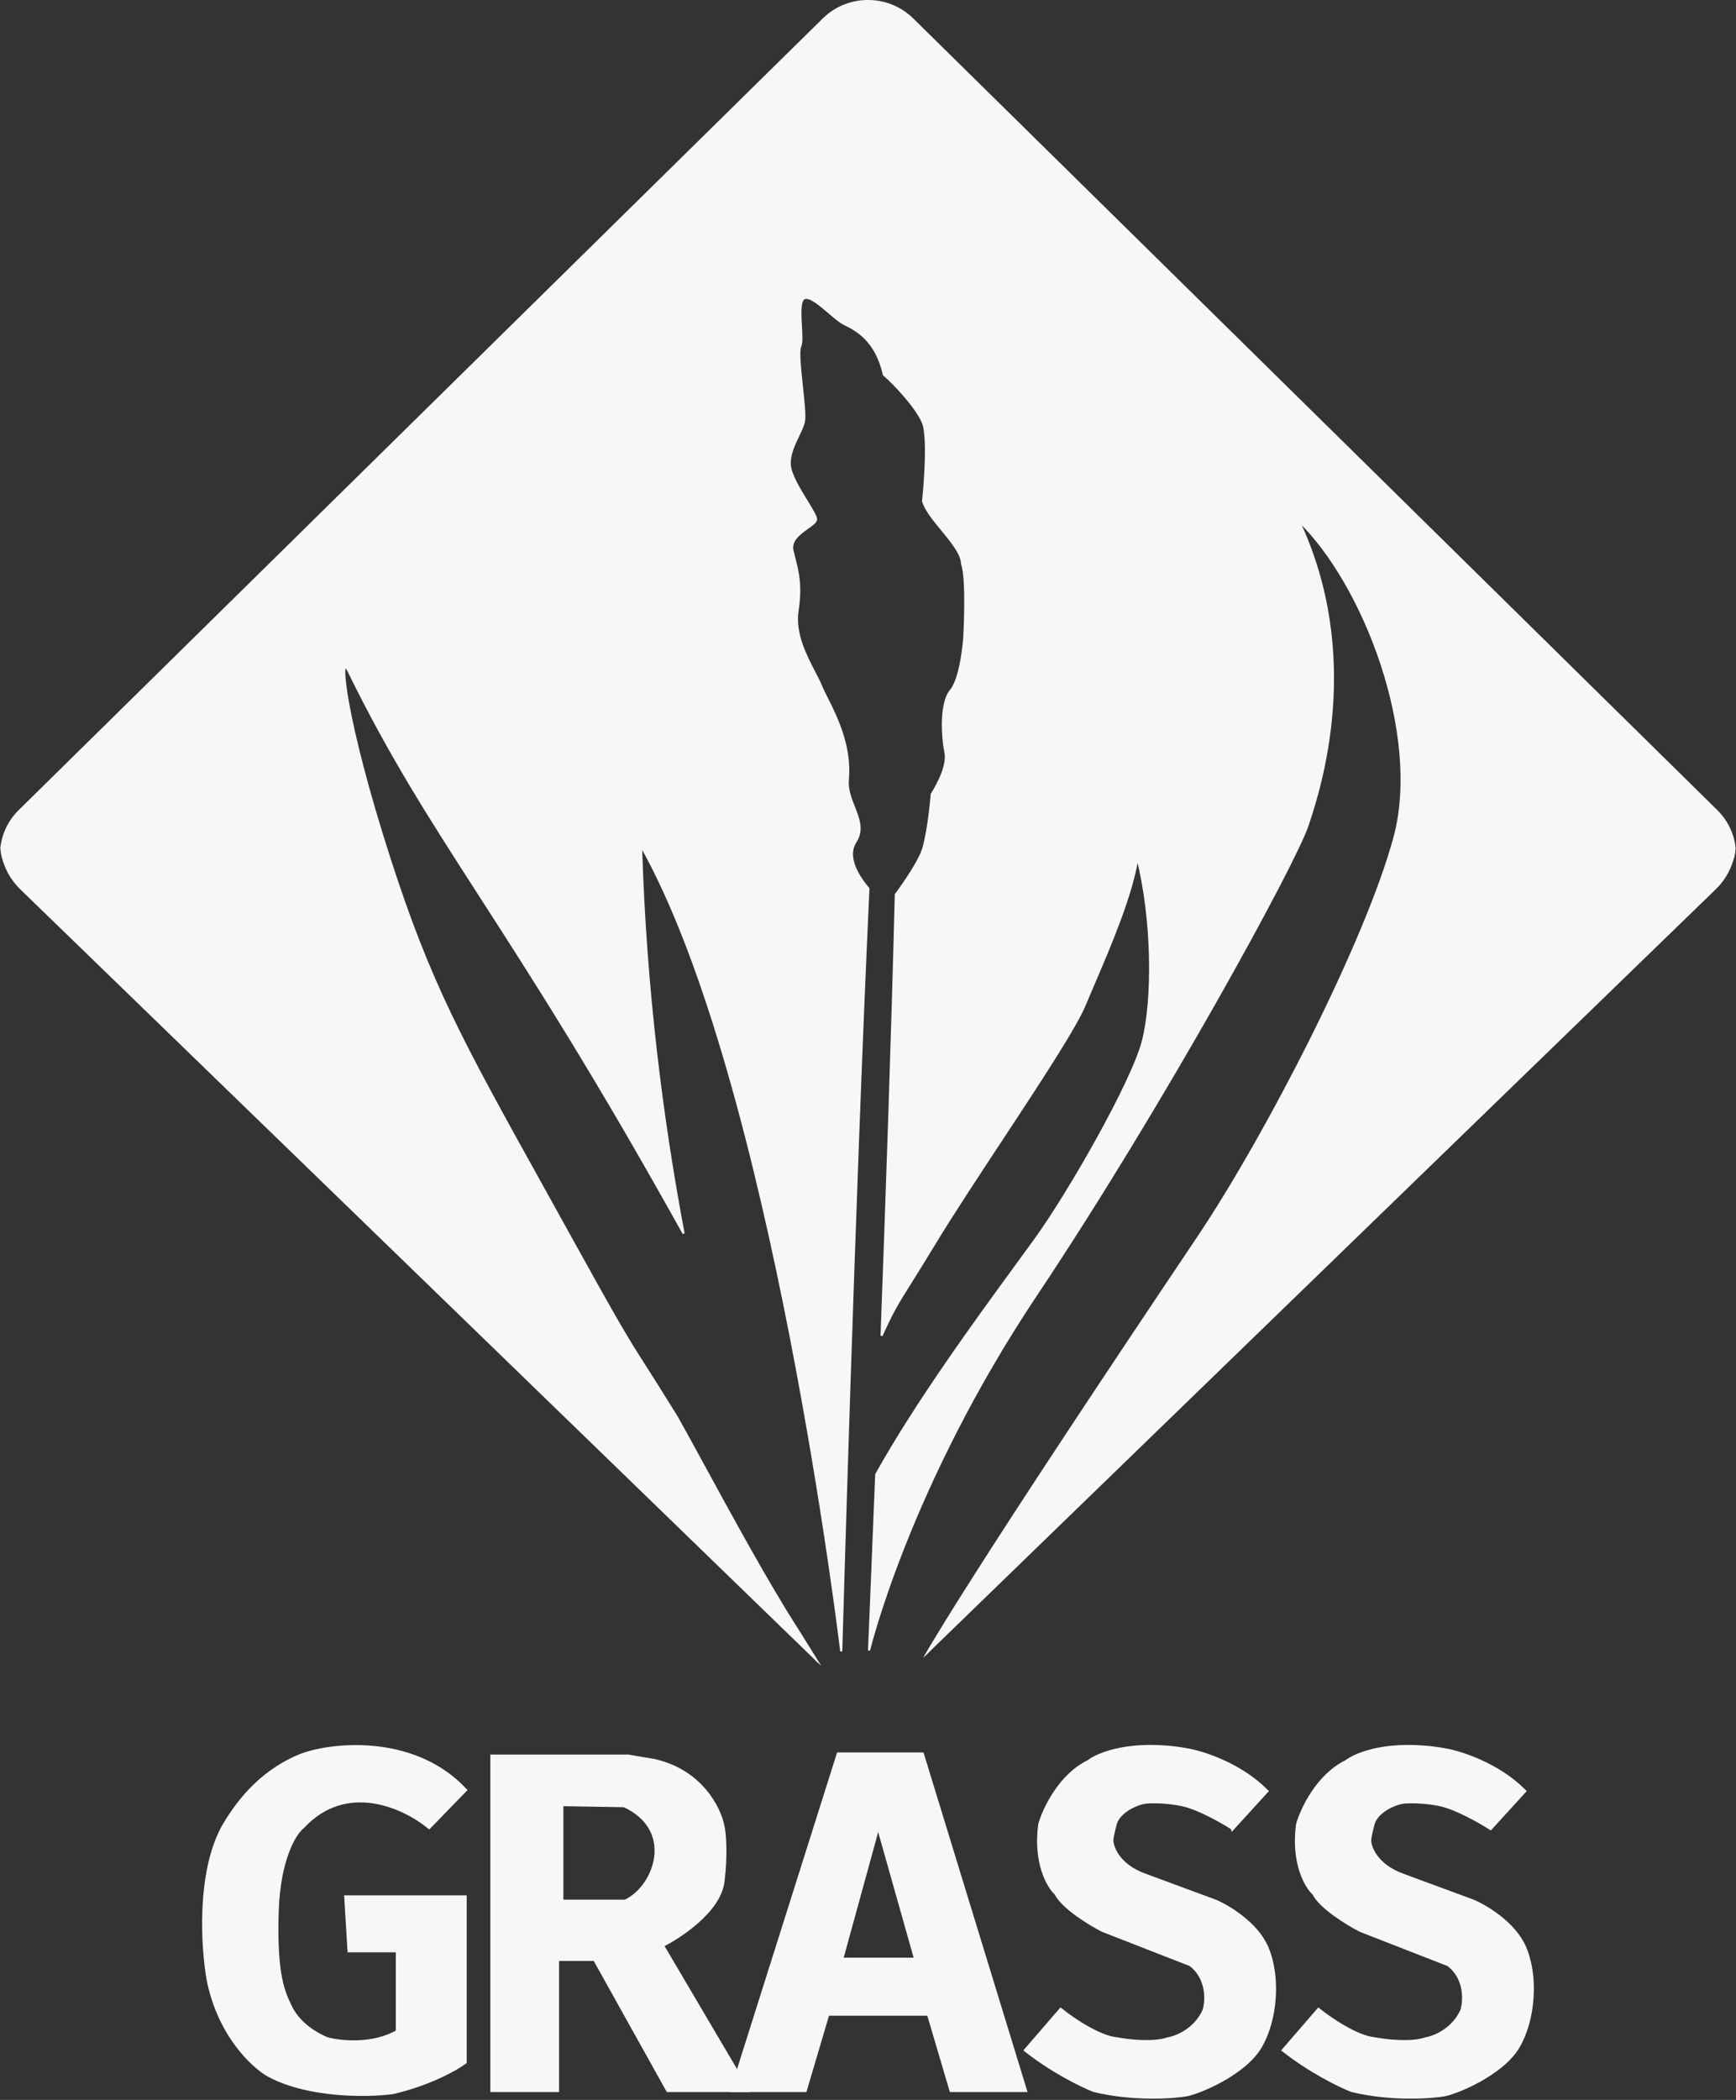 <?xml version="1.0" encoding="UTF-8" standalone="no"?>
<svg width="808" height="977" viewBox="0 0 808 977" fill="none" version="1.1" id="svg9" sodipodi:docname="grass-white.svg" inkscape:version="1.4 (e7c3feb100, 2024-10-09)"
   xmlns:inkscape="http://www.inkscape.org/namespaces/inkscape"
   xmlns:sodipodi="http://sodipodi.sourceforge.net/DTD/sodipodi-0.dtd"
   xmlns="http://www.w3.org/2000/svg"
   xmlns:svg="http://www.w3.org/2000/svg">
   <rect x="0" y="0" width="808" height="977" fill="#333333" stroke="none"/>
   <defs id="defs9">
      <clipPath clipPathUnits="userSpaceOnUse" id="clipPath14">
         <path d="M 8.182,415.157 C -4.496,402.869 -4.496,382.948 8.182,370.66 L 379.72,10.542 c 12.677,-12.288 33.231,-12.288 45.908,-2e-5 l 371.538,360.117 c 12.678,12.288 12.678,32.21 0,44.498 l -371.538,360.116 c -12.677,12.288 -33.231,12.288 -45.908,0 z" fill="#4cb05b" id="path14" inkscape:label="mask" style="display:inline;stroke-width:0.999" clip-path="none" />
      </clipPath>
   </defs>
   <sodipodi:namedview id="namedview9" pagecolor="#000000" bordercolor="#000000" borderopacity="0.25" inkscape:showpageshadow="2" inkscape:pageopacity="0.0" inkscape:pagecheckerboard="0" inkscape:deskcolor="#d1d1d1" showgrid="true" inkscape:zoom="0.5" inkscape:cx="255" inkscape:cy="482" inkscape:window-width="1920" inkscape:window-height="939" inkscape:window-x="1920" inkscape:window-y="32" inkscape:window-maximized="1" inkscape:current-layer="svg9">
      <inkscape:grid id="grid9" units="px" originx="0" originy="0" spacingx="1" spacingy="1" empcolor="#0099e5" empopacity="0.302" color="#0099e5" opacity="0.149" empspacing="5" enabled="true" visible="true" />
   </sodipodi:namedview>
   <g id="grass-logo" style="fill:#f7f7f7;fill-opacity:1;stroke:#f7f7f7;stroke-opacity:1" inkscape:label="grass-logo">
      <g id="logo" transform="translate(1.327,-1.327)" style="fill:#f7f7f7;fill-opacity:1;stroke:#f7f7f7;stroke-opacity:1">
         <path fill-rule="evenodd" clip-rule="evenodd" d="M 7.729,378.557 C -3.713,389.817 -3.713,408.073 7.729,419.334 L 381.955,787.645 c 10.115,9.955 25.785,11.109 37.188,3.463 l -33.447,-6.215 c 0,0 -10.99,-17.437 -15.812,-25.294 C 356.605,739.126 338.675,706.233 325.776,682.57 v 0 l -0.002,-0.005 -0.004,-0.007 c -4.998,-9.169 -9.241,-16.952 -12.164,-22.088 -6.928,-11.22 -11.252,-17.999 -14.656,-23.335 l -9.7e-4,-9.8e-4 c -8.762,-13.737 -11.437,-17.93 -36.795,-63.795 -4.432,-8.017 -8.584,-15.498 -12.488,-22.532 l -0.008,-0.013 -0.011,-0.021 -0.008,-0.014 c -36.033,-64.92 -50.905,-91.715 -69.71,-150.092 -20.848,-64.714 -23.679,-96.584 -19.19,-87.419 19.58,39.975 38.094,68.698 61.669,105.273 24.047,37.306 53.358,82.781 94.437,156.698 -9.889,-52.218 -17.827,-113.41 -19.809,-180.424 61.437,108.896 93.184,374.834 93.184,374.834 0,0 5.785,-207.246 12.644,-354.887 -5.584,-6.559 -10.239,-15.247 -6.031,-21.704 3.551,-5.45 1.495,-10.656 -0.686,-16.18 -1.593,-4.033 -3.253,-8.237 -2.845,-12.827 1.387,-15.605 -5.409,-29.144 -9.804,-37.9 -1.11,-2.212 -2.067,-4.118 -2.699,-5.675 -0.737,-1.814 -1.848,-3.953 -3.089,-6.342 -4.041,-7.783 -9.46,-18.217 -7.827,-28.691 1.796,-11.513 0.148,-17.983 -1.466,-24.318 v -9.9e-4 c -0.305,-1.197 -0.609,-2.39 -0.889,-3.61 -1.088,-4.76 3.426,-7.975 6.993,-10.516 2.188,-1.559 4.02,-2.863 3.983,-4.114 -0.039,-1.315 -1.949,-4.43 -4.251,-8.182 v 0 c -3.463,-5.645 -7.809,-12.729 -7.996,-17.292 -0.192,-4.666 1.962,-9.153 3.891,-13.176 l 9.6e-4,-9.9e-4 c 1.211,-2.525 2.334,-4.866 2.735,-6.954 0.477,-2.49 -0.24,-9.238 -0.976,-16.169 -0.864,-8.135 -1.755,-16.523 -0.773,-18.572 0.751,-1.566 0.534,-5.415 0.304,-9.499 v 0 c -0.327,-5.817 -0.682,-12.113 1.693,-12.971 2.541,-0.919 7.24,3.098 11.561,6.791 2.549,2.18 4.966,4.246 6.73,5.119 l 0.171,0.085 c 5.33,2.636 14.817,7.325 18.456,23.592 4.622,3.974 14.771,14.584 18.08,22.056 3.308,7.473 0.184,36.793 0.184,36.793 1.168,4.054 4.989,8.698 8.826,13.36 4.577,5.563 9.177,11.153 9.314,15.798 2.597,7.412 1.019,34.445 1.019,34.445 0,0 -1.32,18.698 -6.259,24.508 -4.939,5.81 -3.974,21.471 -2.485,28.898 1.49,7.428 -6.383,19.292 -6.383,19.292 0,0 -1.284,16.069 -3.859,25.021 -1.687,5.86 -8.417,15.651 -12.863,21.713 -1.613,64.789 -4.221,140.615 -6.636,205.24 5.281,-11.627 7.059,-14.466 13.474,-24.71 v -9.7e-4 c 2.769,-4.422 6.401,-10.224 11.552,-18.706 7.884,-12.985 19.065,-29.951 30.21,-46.863 v 0 l 9.6e-4,-9.8e-4 c 17.488,-26.539 34.887,-52.942 39.318,-63.609 1.228,-2.958 2.649,-6.271 4.179,-9.836 7.501,-17.488 17.607,-41.045 20.355,-58.564 7.334,29.054 7.44,66.302 2.523,85.312 -4.917,19.01 -34.238,70.327 -50.014,92.146 -2.628,3.635 -5.591,7.689 -8.804,12.085 l -0.026,0.036 -0.002,0.002 -9.4e-4,0.002 -9.7e-4,9.9e-4 c -18.88,25.83 -46.363,63.43 -65.249,97.26 -1.937,48.973 -3.356,81.921 -3.356,81.921 0,0 18.322,-76.414 77.71,-165.33 59.388,-88.915 120.448,-200.782 126.393,-218.528 5.944,-17.746 25.536,-78.727 -4.195,-141.862 30.213,28.965 57.669,99.252 44.665,147.464 -13.005,48.213 -59.4,138.426 -91.522,186.243 -94.043,139.994 -135.51,205.466 -136.317,213.375 1.227,-0.879 2.402,-1.863 3.509,-2.954 L 797.614,419.333 c 11.441,-11.26 11.441,-29.517 0,-40.777 L 423.388,10.246 c -11.441,-11.26 -29.991,-11.26 -41.432,-2e-5 z" fill="#ffffff" id="path13" style="display:inline;mix-blend-mode:normal;fill:#f7f7f7;fill-opacity:1;stroke:#f7f7f7;stroke-width:0.969;stroke-dasharray:none;stroke-opacity:1" mask="none" inkscape:label="logo" clip-path="url(#clipPath14)" />
      </g>
      <g id="grass-text" inkscape:label="grass-text" style="fill:#f7f7f7;fill-opacity:1;stroke:#f7f7f7;stroke-opacity:1">
         <title id="title9">grass-text</title>
         <path d="M199.721 849.821L216.221 832.821C191.821 806.821 152.221 811.821 139.221 817.321C119.721 825.571 109.555 840.821 104.221 849.821C92.221 871.421 94.555 906.487 97.221 921.321C102.421 946.921 118.055 961.321 125.221 965.321C144.021 975.321 171.388 974.821 182.721 973.321C199.921 969.321 212.221 962.321 216.221 959.321V882.821H161.221L162.721 907.321H185.221V945.321C173.621 952.121 158.388 950.488 152.221 948.821C142.721 944.821 137.221 938.821 134.721 933.321C132.221 927.821 127.721 920.321 128.721 889.321C129.521 864.521 137.055 852.654 140.721 849.821C161.221 827.821 188.055 840.321 199.721 849.821Z" fill="white" stroke="white" stroke-width="2" id="path3" style="fill:#f7f7f7;fill-opacity:1;stroke:#f7f7f7;stroke-opacity:1" />
         <path fill-rule="evenodd" clip-rule="evenodd" d="M229.722 817.82V971.82H258.722V910.82H277.222L311.222 971.82H346.722L307.222 904.82C316.055 900.487 334.122 888.52 335.722 875.32C337.322 862.12 336.388 852.82 335.722 849.82C334.222 841.82 325.822 824.62 304.222 819.82L292.222 817.82H229.722ZM260.722 838.82V885.32H291.222C306.222 878.32 315.722 850.82 290.722 839.32L260.722 838.82Z" fill="white" id="path4" style="fill:#f7f7f7;fill-opacity:1;stroke:#f7f7f7;stroke-opacity:1" />
         <path d="M229.722 971.82H228.722V972.82H229.722V971.82ZM229.722 817.82V816.82H228.722V817.82H229.722ZM258.722 971.82V972.82H259.722V971.82H258.722ZM258.722 910.82V909.82H257.722V910.82H258.722ZM277.222 910.82L278.095 910.333L277.809 909.82H277.222V910.82ZM311.222 971.82L310.348 972.307L310.634 972.82H311.222V971.82ZM346.722 971.82V972.82H348.472L347.583 971.312L346.722 971.82ZM307.222 904.82L306.781 903.923L305.812 904.398L306.36 905.328L307.222 904.82ZM335.722 875.32L336.714 875.441L335.722 875.32ZM335.722 849.82L334.739 850.004L334.742 850.021L334.745 850.037L335.722 849.82ZM304.222 819.82L304.439 818.844L304.412 818.838L304.386 818.834L304.222 819.82ZM292.222 817.82L292.386 816.834L292.304 816.82H292.222V817.82ZM260.722 885.32H259.722V886.32H260.722V885.32ZM260.722 838.82L260.738 837.82L259.722 837.804V838.82H260.722ZM291.222 885.32V886.32H291.444L291.645 886.226L291.222 885.32ZM290.722 839.32L291.14 838.412L290.949 838.324L290.738 838.32L290.722 839.32ZM230.722 971.82V817.82H228.722V971.82H230.722ZM258.722 970.82H229.722V972.82H258.722V970.82ZM257.722 910.82V971.82H259.722V910.82H257.722ZM277.222 909.82H258.722V911.82H277.222V909.82ZM312.095 971.333L278.095 910.333L276.348 911.307L310.348 972.307L312.095 971.333ZM346.722 970.82H311.222V972.82H346.722V970.82ZM306.36 905.328L345.86 972.328L347.583 971.312L308.083 904.312L306.36 905.328ZM334.729 875.2C333.975 881.424 329.295 887.505 323.519 892.649C317.778 897.761 311.132 901.788 306.781 903.923L307.662 905.718C312.145 903.519 318.949 899.396 324.849 894.142C330.715 888.919 335.869 882.417 336.714 875.441L334.729 875.2ZM334.745 850.037C335.381 852.899 336.319 862.081 334.729 875.2L336.714 875.441C338.324 862.16 337.395 852.741 336.698 849.603L334.745 850.037ZM304.005 820.797C325.115 825.488 333.292 842.288 334.739 850.004L336.705 849.636C335.151 841.353 326.528 823.753 304.439 818.844L304.005 820.797ZM292.057 818.807L304.057 820.807L304.386 818.834L292.386 816.834L292.057 818.807ZM229.722 818.82H292.222V816.82H229.722V818.82ZM261.722 885.32V838.82H259.722V885.32H261.722ZM291.222 884.32H260.722V886.32H291.222V884.32ZM290.304 840.229C296.389 843.028 300.309 846.768 302.582 850.861C304.857 854.957 305.519 859.474 304.979 863.886C303.892 872.761 297.96 881.072 290.799 884.414L291.645 886.226C299.483 882.569 305.801 873.63 306.964 864.129C307.549 859.354 306.837 854.403 304.33 849.889C301.822 845.373 297.554 841.362 291.14 838.412L290.304 840.229ZM260.705 839.82L290.705 840.32L290.738 838.32L260.738 837.82L260.705 839.82Z" fill="white" id="path5" style="fill:#f7f7f7;fill-opacity:1;stroke:#f7f7f7;stroke-opacity:1" />
         <path fill-rule="evenodd" clip-rule="evenodd" d="M346.222 971.82H374.222L384.722 936.32H432.722L443.222 971.82H476.222L428.722 816.82H390.722L341.722 971.82H346.222ZM390.722 912.32H427.222L408.722 846.82L390.722 912.32Z" fill="white" id="path6" style="fill:#f7f7f7;fill-opacity:1;stroke:#f7f7f7;stroke-opacity:1" />
         <path d="M374.222 971.82V972.82H374.969L375.181 972.104L374.222 971.82ZM384.722 936.32V935.32H383.975L383.763 936.037L384.722 936.32ZM432.722 936.32L433.681 936.037L433.469 935.32H432.722V936.32ZM443.222 971.82L442.263 972.104L442.475 972.82H443.222V971.82ZM476.222 971.82V972.82H477.574L477.178 971.527L476.222 971.82ZM428.722 816.82L429.678 816.527L429.461 815.82H428.722V816.82ZM390.722 816.82V815.82H389.989L389.768 816.519L390.722 816.82ZM341.722 971.82L340.768 971.519L340.357 972.82H341.722V971.82ZM427.222 912.32V913.32H428.543L428.184 912.049L427.222 912.32ZM390.722 912.32L389.757 912.055L389.41 913.32H390.722V912.32ZM408.722 846.82L409.684 846.549L408.708 843.095L407.757 846.555L408.722 846.82ZM374.222 970.82H346.222V972.82H374.222V970.82ZM383.763 936.037L373.263 971.537L375.181 972.104L385.681 936.604L383.763 936.037ZM432.722 935.32H384.722V937.32H432.722V935.32ZM444.181 971.537L433.681 936.037L431.763 936.604L442.263 972.104L444.181 971.537ZM476.222 970.82H443.222V972.82H476.222V970.82ZM427.766 817.113L475.266 972.113L477.178 971.527L429.678 816.527L427.766 817.113ZM390.722 817.82H428.722V815.82H390.722V817.82ZM342.675 972.122L391.675 817.122L389.768 816.519L340.768 971.519L342.675 972.122ZM346.222 970.82H341.722V972.82H346.222V970.82ZM427.222 911.32H390.722V913.32H427.222V911.32ZM407.759 847.092L426.259 912.592L428.184 912.049L409.684 846.549L407.759 847.092ZM391.686 912.585L409.686 847.085L407.757 846.555L389.757 912.055L391.686 912.585Z" fill="white" id="path7" style="fill:#f7f7f7;fill-opacity:1;stroke:#f7f7f7;stroke-opacity:1" />
         <path d="M693.722 850.334L709.222 833.334C696.822 820.934 679.388 815.5 672.222 814.334C647.022 809.934 631.388 816.167 626.722 819.834C613.522 826.234 606.222 841.834 604.222 848.834C601.822 866.834 608.222 877.667 611.722 880.834C614.922 887.234 627.388 894.834 633.222 897.834L674.222 913.834C682.622 920.234 682.055 930.834 680.722 935.334C676.722 944.534 667.722 948.167 663.722 948.834C656.922 951.234 644.888 949.834 639.722 948.834C631.322 948.034 618.888 939.5 613.722 935.334L597.722 953.834C610.522 963.834 624.055 970.334 629.222 972.334C647.722 976.834 666.722 975.334 672.222 974.334C677.722 973.334 698.722 964.834 706.222 952.334C713.722 939.834 715.222 919.334 709.222 905.834C704.422 895.034 691.555 887.334 685.722 884.834L653.222 872.834C639.622 868.034 637.222 858.82 637.222 856.334C637.222 854.32 638.825 848.149 639.222 847.32C642.032 841.446 649.722 838.82 652.222 838.32C654.722 837.82 662.622 837.734 670.222 839.334C677.822 840.934 689.055 847.334 693.722 850.334Z" fill="white" stroke="white" stroke-width="2" id="path8" style="fill:#f7f7f7;fill-opacity:1;stroke:#f7f7f7;stroke-opacity:1" />
         <path d="m 573.722,850.334 15.5,-17 c -12.4,-12.4 -29.834,-17.834 -37,-19 -25.2,-4.4 -40.834,1.833 -45.5,5.5 -13.2,6.4 -20.5,22 -22.5,29 -2.4,18 4,28.833 7.5,32 3.2,6.4 15.666,14 21.5,17 l 41,16 c 8.4,6.4 7.833,17 6.5,21.5 -4,9.2 -13,12.833 -17,13.5 -6.8,2.4 -18.834,1 -24,0 -8.4,-0.8 -20.834,-9.334 -26,-13.5 l -16,18.5 c 12.8,10 26.333,16.5 31.5,18.5 18.5,4.5 37.5,3 43,2 5.5,-1 26.5,-9.5 34,-22 7.5,-12.5 9,-33 3,-46.5 -4.8,-10.8 -17.667,-18.5 -23.5,-21 l -32.5,-12 c -13.6,-4.8 -16,-14.014 -16,-16.5 0,-2.014 1.603,-8.185 2,-9.014 2.81,-5.874 10.5,-8.5 13,-9 2.5,-0.5 10.4,-0.586 18,1.014 7.6,1.6 18.833,8 23.5,11 z" fill="#ffffff" stroke="#ffffff" stroke-width="2" id="path9" style="display:inline;fill:#f7f7f7;fill-opacity:1;stroke:#f7f7f7;stroke-opacity:1" />
      </g>
   </g>
</svg>
